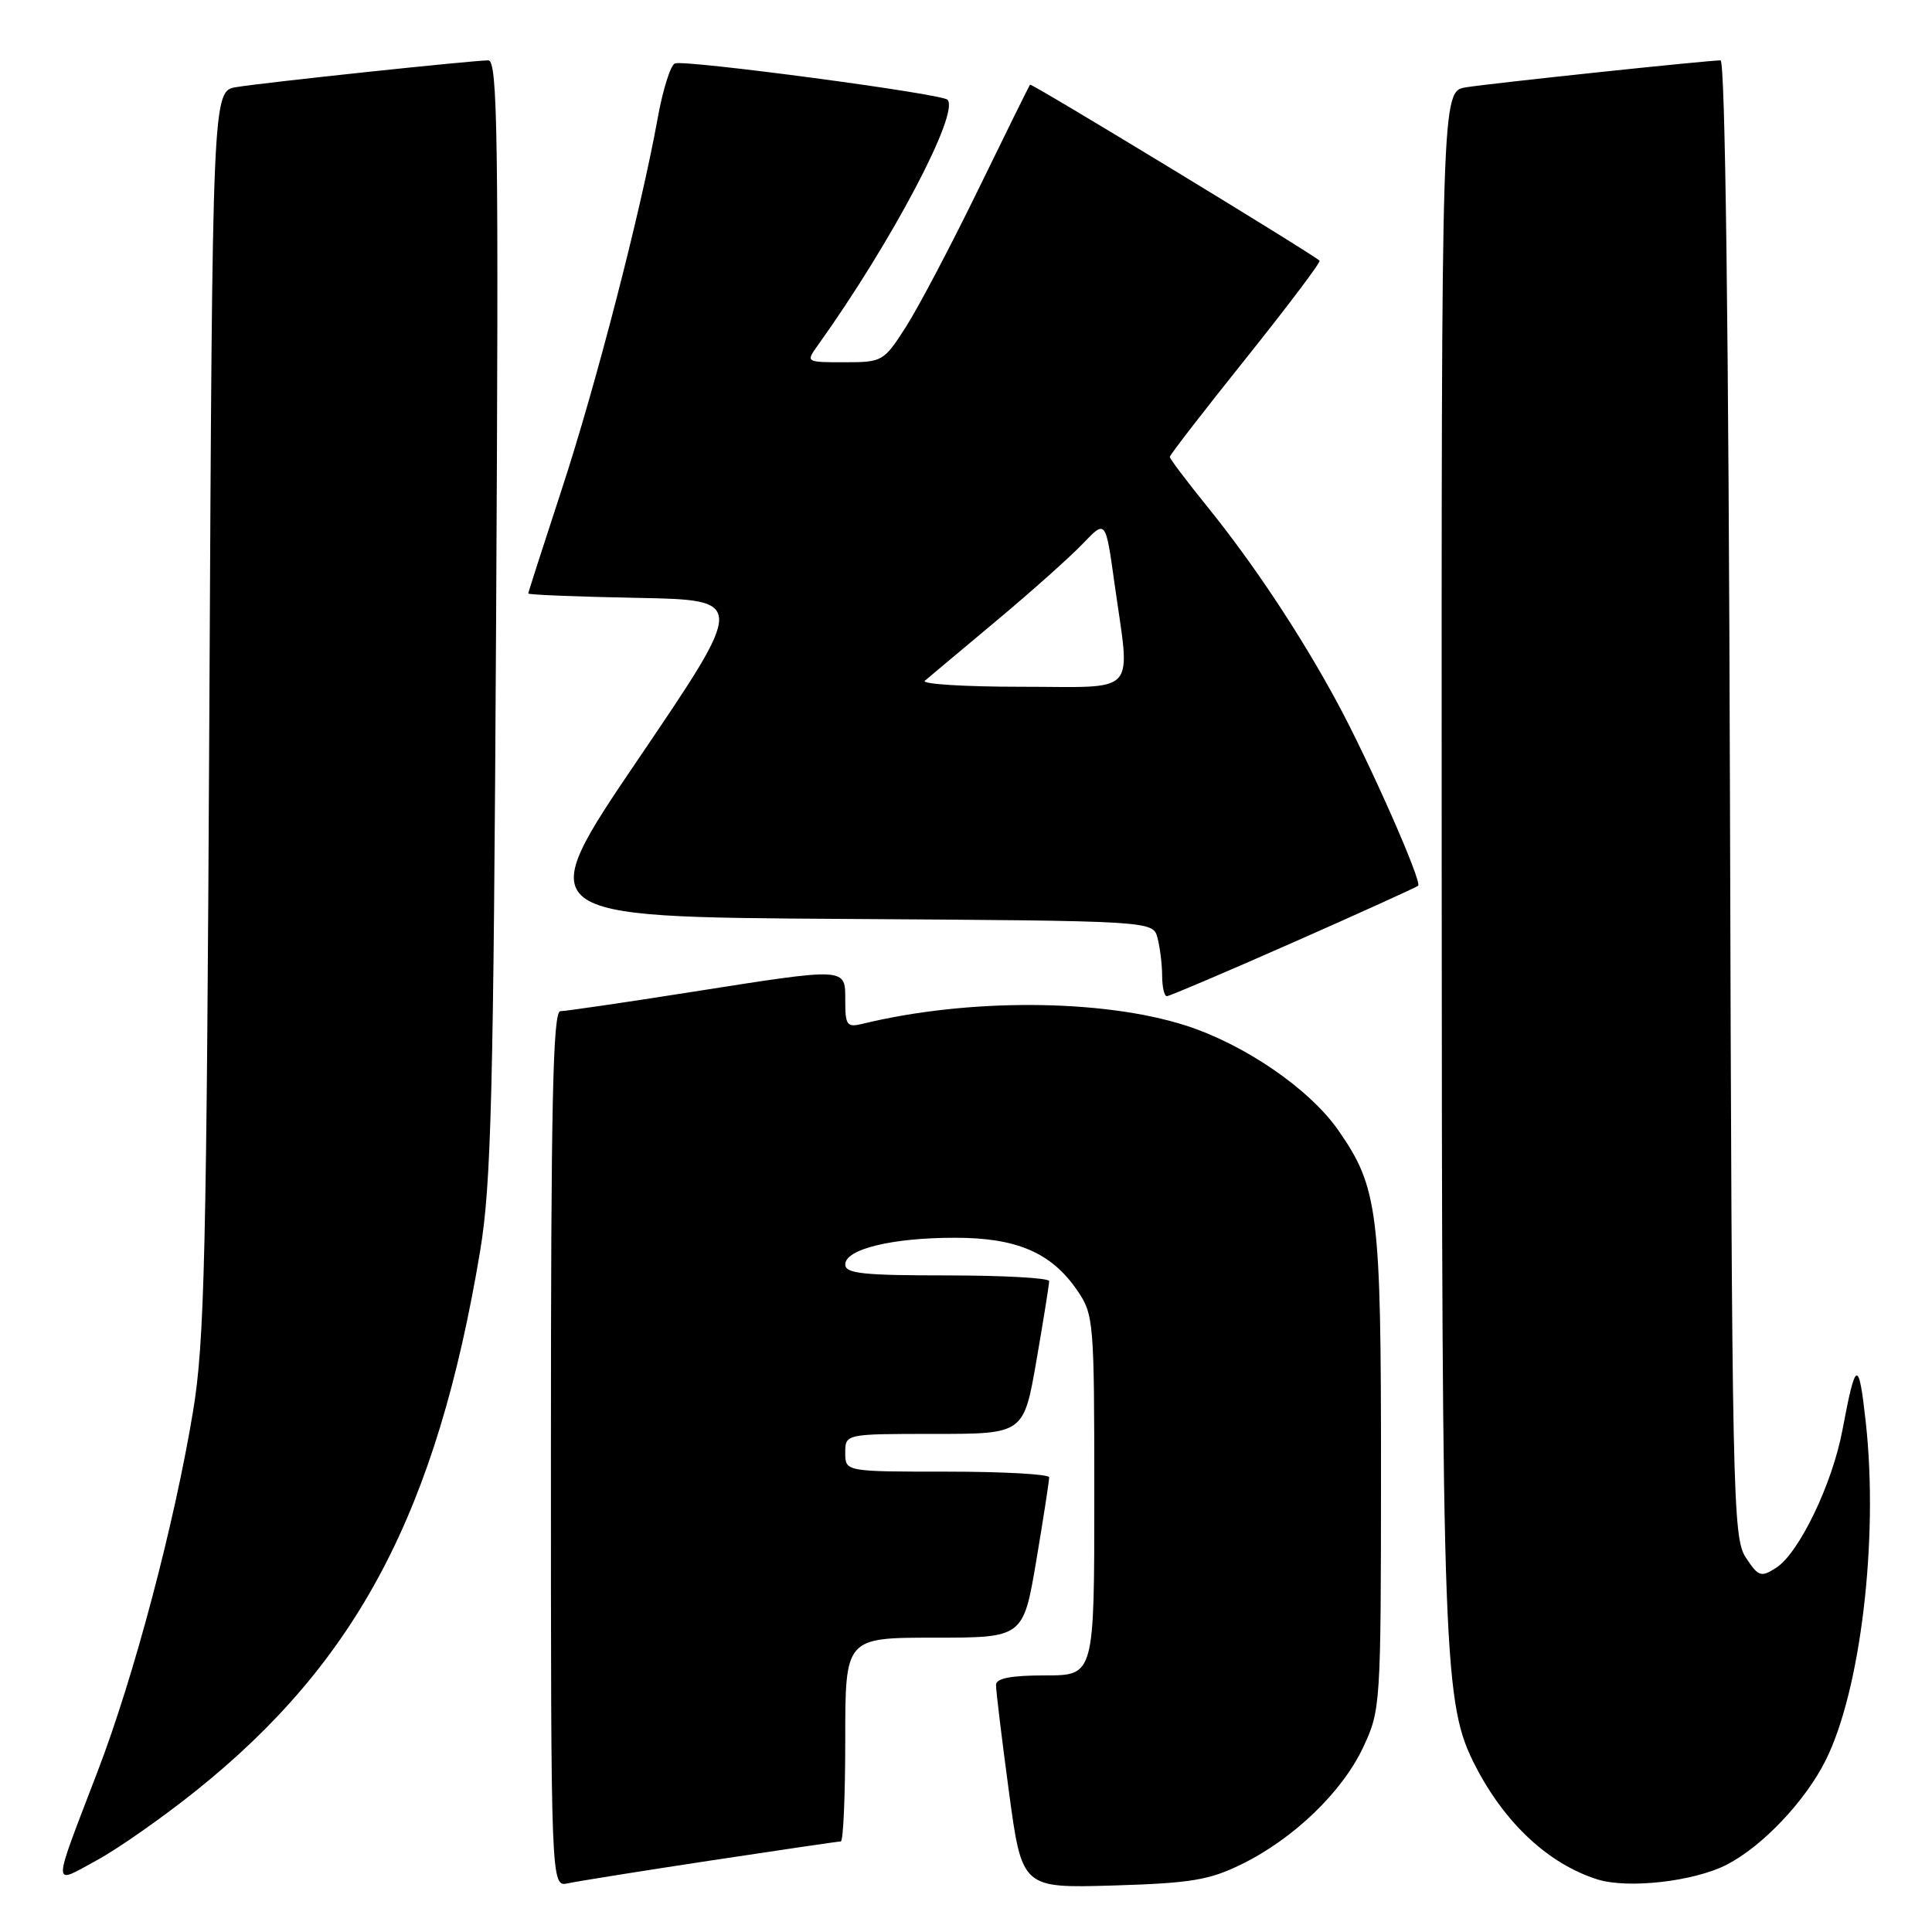 <?xml version="1.0" encoding="UTF-8" standalone="no"?>
<!DOCTYPE svg PUBLIC "-//W3C//DTD SVG 1.1//EN" "http://www.w3.org/Graphics/SVG/1.1/DTD/svg11.dtd" >
<svg xmlns="http://www.w3.org/2000/svg" xmlns:xlink="http://www.w3.org/1999/xlink" version="1.1" viewBox="0 0 256 256">
 <g >
 <path fill="currentColor"
d=" M 94.16 246.53 C 103.33 245.14 111.09 244.00 111.41 244.00 C 111.74 244.00 112.00 237.93 112.00 230.50 C 112.00 217.00 112.00 217.00 123.80 217.00 C 135.59 217.00 135.59 217.00 137.32 206.75 C 138.27 201.11 139.03 196.16 139.02 195.75 C 139.01 195.34 132.93 195.00 125.50 195.00 C 112.00 195.00 112.00 195.00 112.00 192.50 C 112.00 190.00 112.00 190.00 123.83 190.00 C 135.65 190.00 135.65 190.00 137.34 180.25 C 138.27 174.89 139.02 170.16 139.02 169.75 C 139.01 169.34 132.93 169.00 125.50 169.00 C 114.36 169.00 112.00 168.75 112.00 167.55 C 112.00 165.52 118.17 164.01 126.52 164.01 C 134.72 164.00 139.32 165.98 142.75 171.00 C 144.93 174.19 145.00 175.06 145.00 198.15 C 145.00 222.00 145.00 222.00 138.50 222.00 C 133.98 222.00 131.99 222.38 131.98 223.25 C 131.96 223.94 132.73 230.28 133.68 237.35 C 135.41 250.19 135.41 250.19 147.46 249.84 C 157.77 249.53 160.22 249.13 164.50 247.03 C 171.42 243.64 177.86 237.44 180.64 231.50 C 182.94 226.59 182.98 225.92 182.99 194.91 C 183.00 160.53 182.61 157.37 177.37 149.82 C 173.57 144.32 164.90 138.37 157.06 135.87 C 146.01 132.34 128.20 132.26 114.25 135.67 C 112.23 136.16 112.00 135.85 112.00 132.61 C 112.00 128.14 112.46 128.17 91.33 131.49 C 82.62 132.86 74.94 133.98 74.25 133.99 C 73.26 134.00 73.00 146.28 73.00 192.02 C 73.00 250.04 73.00 250.04 75.25 249.55 C 76.49 249.28 85.00 247.92 94.16 246.53 Z  M 228.82 247.07 C 233.55 244.63 239.21 238.65 241.90 233.27 C 246.55 223.98 248.93 203.96 247.23 188.50 C 246.29 179.96 245.90 180.08 244.13 189.50 C 242.79 196.65 238.36 205.84 235.32 207.76 C 233.33 209.03 232.99 208.91 231.32 206.37 C 229.60 203.73 229.49 198.45 229.23 105.79 C 229.05 43.39 228.60 8.00 227.98 8.00 C 226.25 8.00 197.60 11.03 194.25 11.57 C 191.00 12.09 191.00 12.09 191.03 113.80 C 191.07 220.69 191.26 225.81 195.54 234.08 C 199.44 241.63 205.20 246.97 211.63 249.02 C 215.68 250.31 224.48 249.31 228.82 247.07 Z  M 25.95 237.30 C 47.38 220.16 57.88 200.20 63.62 165.77 C 65.09 156.91 65.39 145.34 65.74 81.75 C 66.09 17.92 65.95 8.00 64.70 8.00 C 62.63 8.00 35.11 10.92 31.33 11.54 C 28.15 12.06 28.15 12.06 27.74 94.28 C 27.37 166.41 27.11 177.79 25.58 187.00 C 23.11 201.95 17.76 222.15 12.94 234.71 C 6.82 250.70 6.83 249.76 12.80 246.51 C 15.62 244.98 21.53 240.84 25.95 237.30 Z  M 171.36 124.87 C 180.24 120.95 187.68 117.57 187.91 117.37 C 188.48 116.87 181.43 100.92 177.14 93.00 C 172.34 84.12 166.10 74.72 160.06 67.24 C 157.28 63.80 155.00 60.79 155.00 60.54 C 155.00 60.30 159.54 54.42 165.10 47.48 C 170.65 40.54 175.04 34.72 174.85 34.54 C 173.70 33.50 136.68 10.99 136.49 11.22 C 136.36 11.37 133.30 17.57 129.68 25.00 C 126.07 32.42 121.74 40.64 120.08 43.25 C 117.10 47.91 116.94 48.00 111.90 48.00 C 106.76 48.00 106.76 48.00 108.37 45.75 C 118.13 32.12 127.22 14.89 125.54 13.21 C 124.75 12.41 90.81 7.90 89.44 8.40 C 88.86 8.61 87.83 11.87 87.15 15.64 C 84.93 27.97 78.91 51.23 74.41 64.92 C 71.99 72.30 70.00 78.48 70.00 78.64 C 70.00 78.81 76.50 79.07 84.43 79.22 C 98.87 79.50 98.87 79.50 84.63 100.50 C 70.39 121.50 70.39 121.50 111.58 121.76 C 152.77 122.02 152.77 122.02 153.37 124.26 C 153.70 125.49 153.98 127.74 153.99 129.25 C 153.99 130.76 154.27 132.00 154.61 132.00 C 154.95 132.00 162.48 128.79 171.36 124.87 Z  M 122.55 90.20 C 123.07 89.75 127.33 86.19 132.00 82.28 C 136.68 78.37 141.85 73.75 143.50 72.02 C 146.50 68.87 146.50 68.87 147.66 77.18 C 149.79 92.43 151.08 91.00 135.30 91.00 C 127.76 91.00 122.03 90.64 122.55 90.20 Z "/>
</g>
</svg>